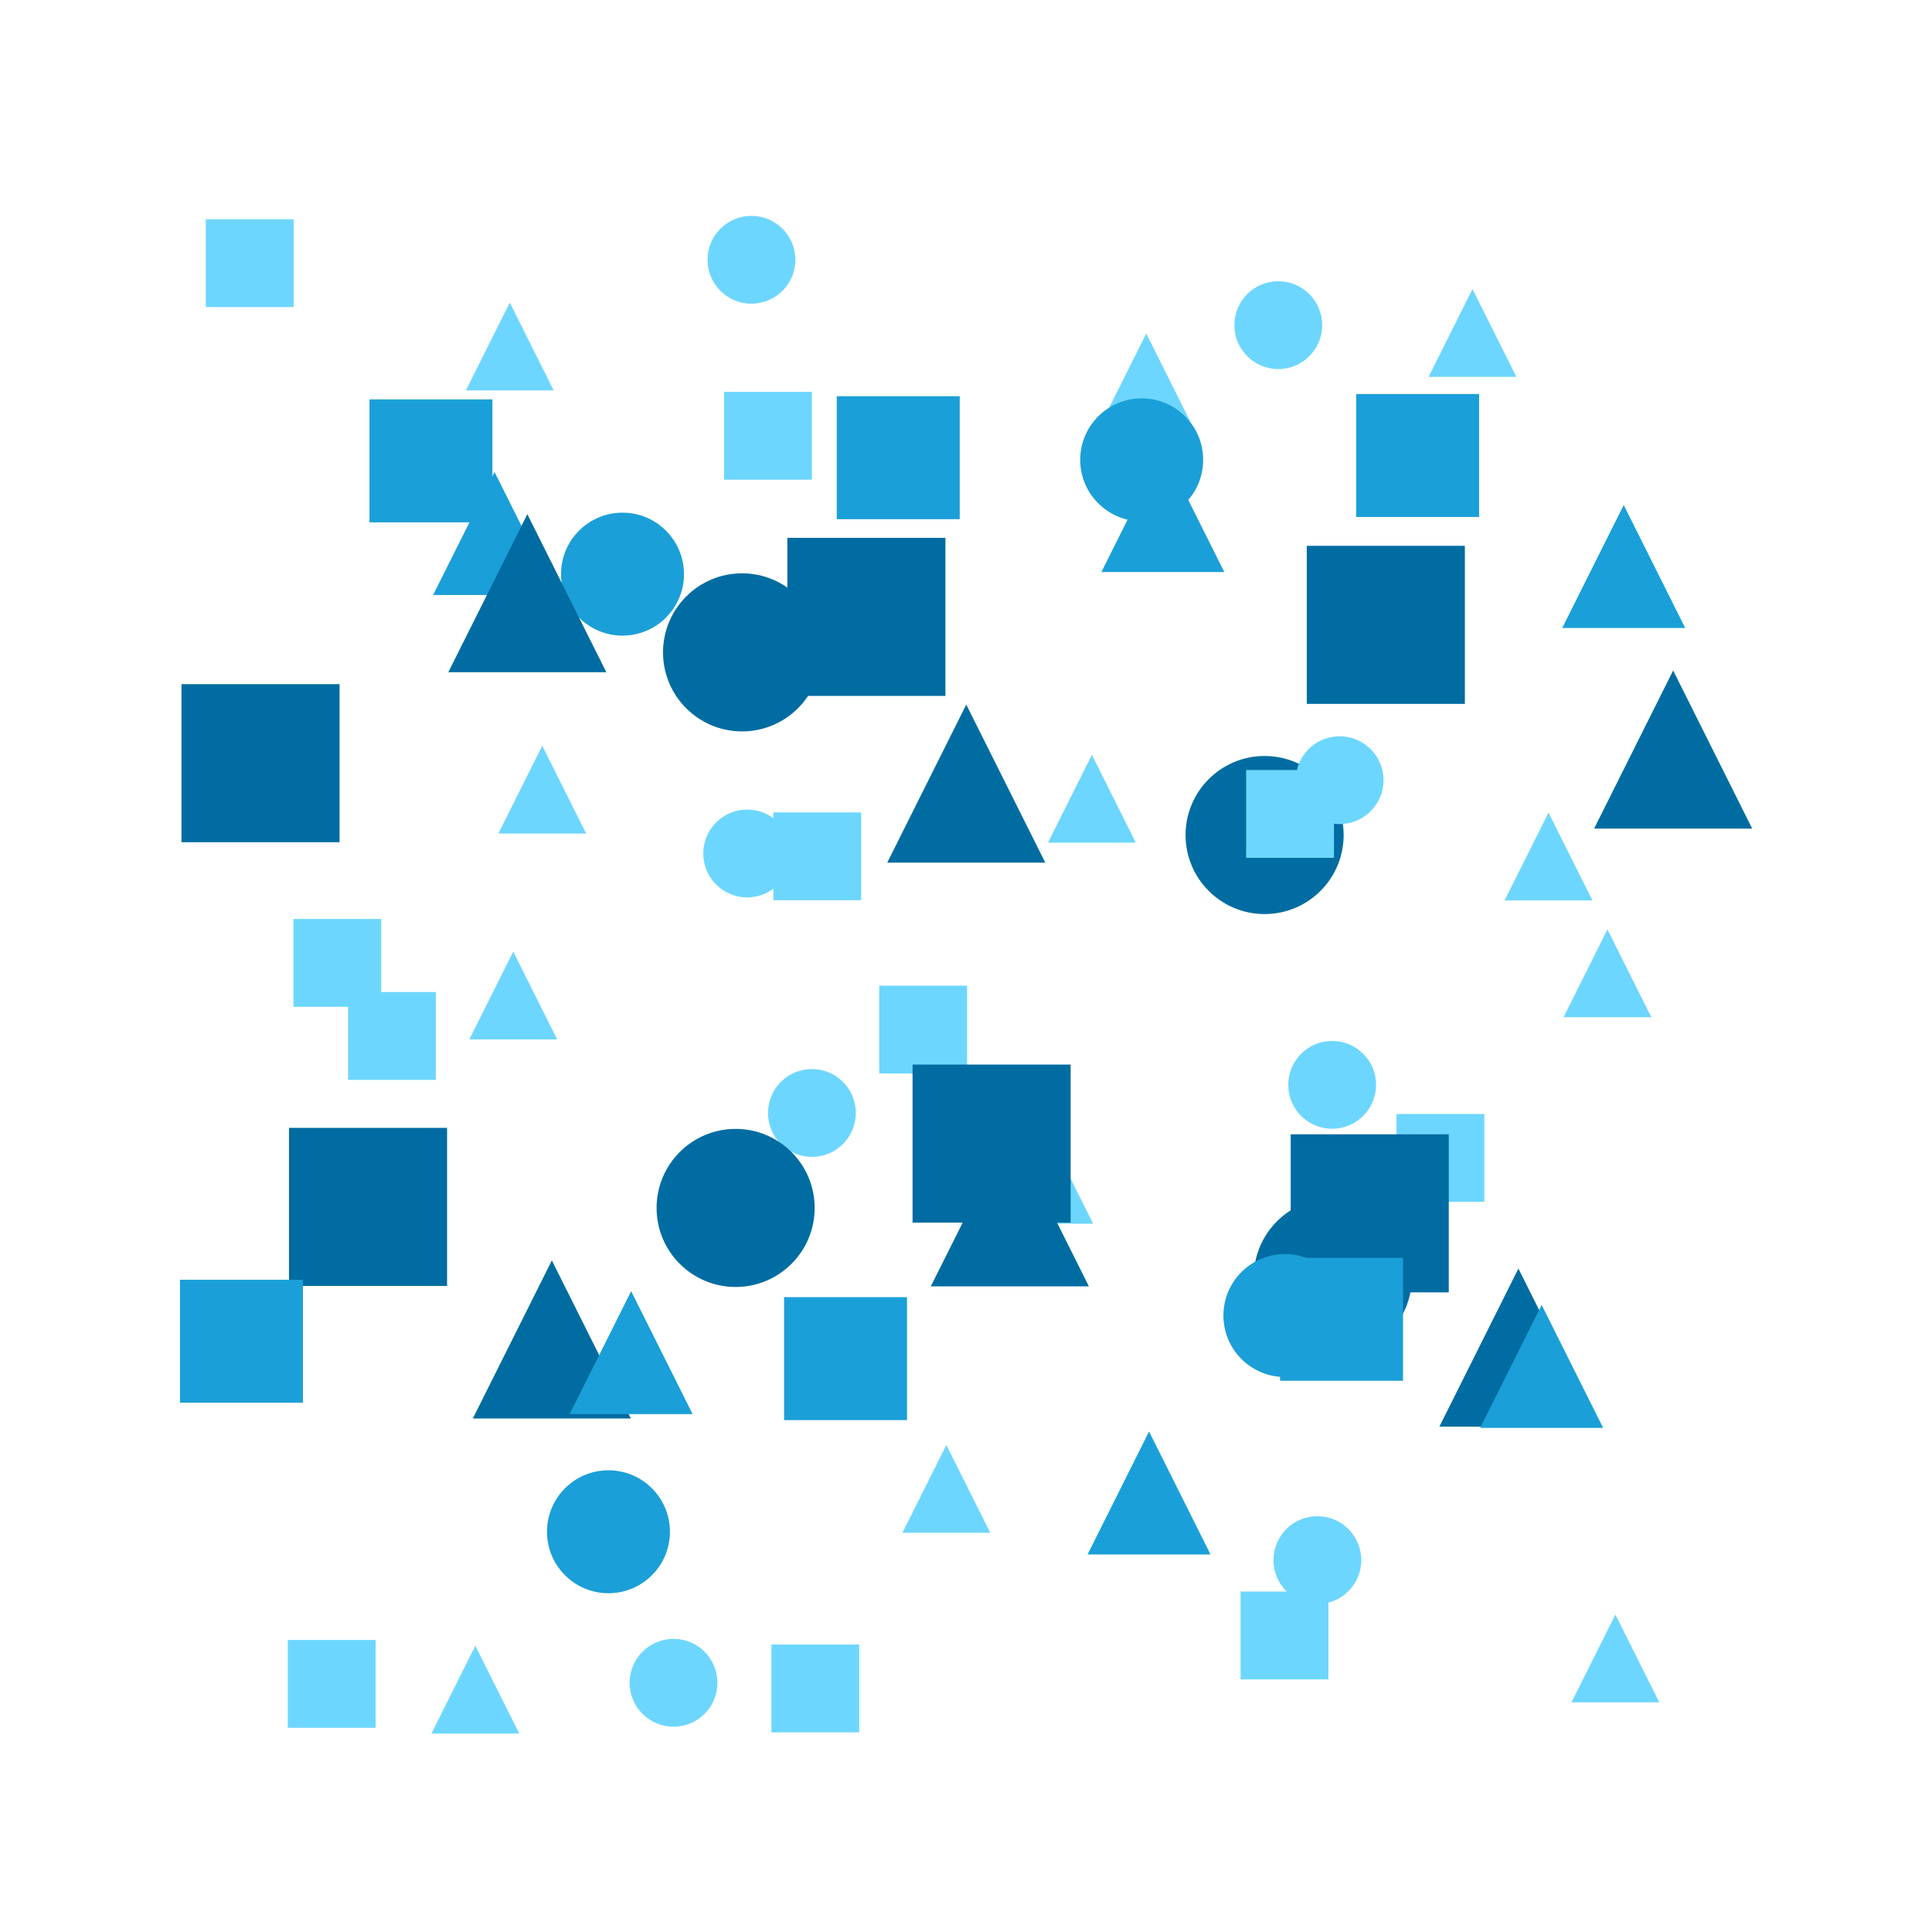 <?xml version="1.0" encoding="utf-8" ?>
<svg baseProfile="tiny" height="330" version="1.2" width="330" xmlns="http://www.w3.org/2000/svg" xmlns:ev="http://www.w3.org/2001/xml-events" xmlns:xlink="http://www.w3.org/1999/xlink">
  <defs/>
  <rect fill="white" height="330" width="330" x="0" y="0"/>
  <rect fill="#6dd6ff" height="15" stroke-width="0" transform=" rotate(0, 42, 44)" width="15" x="35.155" y="37.445"/>
  <polygon fill="#6dd6ff" points="79.578,66.685 87.078,51.685 94.578,66.685" stroke-width="0" transform=" rotate(0, 87, 59)"/>
  <ellipse cx="128.353" cy="44.372" fill="#6dd6ff" rx="7.5" ry="7.5" stroke-width="0" transform=" rotate(0, 128, 44)"/>
  <rect fill="#6dd6ff" height="15" stroke-width="0" transform=" rotate(0, 131, 74)" width="15" x="123.676" y="66.932"/>
  <polygon fill="#6dd6ff" points="188.287,71.96 195.787,56.959 203.287,71.96" stroke-width="0" transform=" rotate(0, 195, 64)"/>
  <ellipse cx="218.339" cy="55.538" fill="#6dd6ff" rx="7.5" ry="7.5" stroke-width="0" transform=" rotate(0, 218, 55)"/>
  <rect fill="#6dd6ff" height="15" stroke-width="0" transform=" rotate(0, 239, 77)" width="15" x="232.468" y="70.243"/>
  <polygon fill="#6dd6ff" points="244.007,64.371 251.507,49.371 259.007,64.371" stroke-width="0" transform=" rotate(0, 251, 56)"/>
  <rect fill="#1b9fd8" height="21" stroke-width="0" transform=" rotate(0, 73, 78)" width="21" x="63.112" y="68.218"/>
  <polygon fill="#1b9fd8" points="73.98,101.629 84.48,80.629 94.98,101.629" stroke-width="0" transform=" rotate(0, 84, 91)"/>
  <ellipse cx="106.327" cy="98.068" fill="#1b9fd8" rx="10.5" ry="10.5" stroke-width="0" transform=" rotate(0, 106, 98)"/>
  <rect fill="#1b9fd8" height="21" stroke-width="0" transform=" rotate(0, 153, 78)" width="21" x="142.928" y="67.68"/>
  <polygon fill="#1b9fd8" points="188.123,97.709 198.623,76.709 209.123,97.709" stroke-width="0" transform=" rotate(0, 198, 87)"/>
  <ellipse cx="195.009" cy="78.544" fill="#1b9fd8" rx="10.5" ry="10.5" stroke-width="0" transform=" rotate(0, 195, 78)"/>
  <rect fill="#1b9fd8" height="21" stroke-width="0" transform=" rotate(0, 242, 77)" width="21" x="231.642" y="67.302"/>
  <polygon fill="#1b9fd8" points="266.845,107.26 277.345,86.26 287.845,107.26" stroke-width="0" transform=" rotate(0, 277, 96)"/>
  <rect fill="#006ca1" height="27" stroke-width="0" transform=" rotate(0, 44, 130)" width="27" x="30.999" y="116.857"/>
  <polygon fill="#006ca1" points="76.571,114.826 90.071,87.826 103.571,114.826" stroke-width="0" transform=" rotate(0, 90, 101)"/>
  <ellipse cx="126.751" cy="111.43" fill="#006ca1" rx="13.5" ry="13.5" stroke-width="0" transform=" rotate(0, 126, 111)"/>
  <rect fill="#006ca1" height="27" stroke-width="0" transform=" rotate(0, 147, 105)" width="27" x="134.484" y="91.868"/>
  <polygon fill="#006ca1" points="151.544,147.348 165.044,120.348 178.544,147.348" stroke-width="0" transform=" rotate(0, 165, 133)"/>
  <ellipse cx="216.004" cy="142.629" fill="#006ca1" rx="13.5" ry="13.5" stroke-width="0" transform=" rotate(0, 216, 142)"/>
  <rect fill="#006ca1" height="27" stroke-width="0" transform=" rotate(0, 236, 106)" width="27" x="223.208" y="93.229"/>
  <polygon fill="#006ca1" points="272.287,141.527 285.787,114.527 299.287,141.527" stroke-width="0" transform=" rotate(0, 285, 128)"/>
  <rect fill="#6dd6ff" height="15" stroke-width="0" transform=" rotate(0, 57, 164)" width="15" x="50.123" y="156.971"/>
  <polygon fill="#6dd6ff" points="85.121,142.372 92.621,127.372 100.121,142.372" stroke-width="0" transform=" rotate(0, 92, 134)"/>
  <ellipse cx="127.625" cy="145.78" fill="#6dd6ff" rx="7.5" ry="7.5" stroke-width="0" transform=" rotate(0, 127, 145)"/>
  <rect fill="#6dd6ff" height="15" stroke-width="0" transform=" rotate(0, 139, 146)" width="15" x="132.094" y="138.768"/>
  <polygon fill="#6dd6ff" points="179,143.931 186.5,128.931 194,143.931" stroke-width="0" transform=" rotate(0, 186, 136)"/>
  <ellipse cx="228.815" cy="133.258" fill="#6dd6ff" rx="7.5" ry="7.5" stroke-width="0" transform=" rotate(0, 228, 133)"/>
  <rect fill="#6dd6ff" height="15" stroke-width="0" transform=" rotate(0, 220, 139)" width="15" x="212.852" y="131.524"/>
  <polygon fill="#6dd6ff" points="256.998,153.798 264.498,138.798 271.998,153.798" stroke-width="0" transform=" rotate(0, 264, 146)"/>
  <rect fill="#6dd6ff" height="15" stroke-width="0" transform=" rotate(0, 66, 176)" width="15" x="59.455" y="169.449"/>
  <polygon fill="#6dd6ff" points="80.169,177.536 87.669,162.536 95.169,177.536" stroke-width="0" transform=" rotate(0, 87, 170)"/>
  <ellipse cx="138.681" cy="190.105" fill="#6dd6ff" rx="7.5" ry="7.5" stroke-width="0" transform=" rotate(0, 138, 190)"/>
  <rect fill="#6dd6ff" height="15" stroke-width="0" transform=" rotate(0, 157, 175)" width="15" x="150.182" y="168.358"/>
  <polygon fill="#6dd6ff" points="171.712,209.017 179.212,194.017 186.712,209.017" stroke-width="0" transform=" rotate(0, 179, 201)"/>
  <ellipse cx="227.544" cy="185.299" fill="#6dd6ff" rx="7.5" ry="7.5" stroke-width="0" transform=" rotate(0, 227, 185)"/>
  <rect fill="#6dd6ff" height="15" stroke-width="0" transform=" rotate(0, 246, 197)" width="15" x="238.539" y="190.282"/>
  <polygon fill="#6dd6ff" points="267.06,173.748 274.56,158.748 282.06,173.748" stroke-width="0" transform=" rotate(0, 274, 166)"/>
  <rect fill="#006ca1" height="27" stroke-width="0" transform=" rotate(0, 62, 206)" width="27" x="49.364" y="192.648"/>
  <polygon fill="#006ca1" points="80.76,242.292 94.26,215.292 107.76,242.292" stroke-width="0" transform=" rotate(0, 94, 228)"/>
  <ellipse cx="125.65" cy="206.324" fill="#006ca1" rx="13.5" ry="13.5" stroke-width="0" transform=" rotate(0, 125, 206)"/>
  <rect fill="#006ca1" height="27" stroke-width="0" transform=" rotate(0, 169, 195)" width="27" x="155.872" y="181.836"/>
  <polygon fill="#006ca1" points="158.988,219.714 172.488,192.714 185.988,219.714" stroke-width="0" transform=" rotate(0, 172, 206)"/>
  <ellipse cx="227.656" cy="218.16" fill="#006ca1" rx="13.5" ry="13.5" stroke-width="0" transform=" rotate(0, 227, 218)"/>
  <rect fill="#006ca1" height="27" stroke-width="0" transform=" rotate(0, 233, 207)" width="27" x="220.462" y="193.747"/>
  <polygon fill="#006ca1" points="245.855,243.68 259.355,216.68 272.855,243.68" stroke-width="0" transform=" rotate(0, 259, 230)"/>
  <rect fill="#1b9fd8" height="21" stroke-width="0" transform=" rotate(0, 41, 229)" width="21" x="30.74" y="218.589"/>
  <polygon fill="#1b9fd8" points="97.305,241.54 107.805,220.54 118.305,241.54" stroke-width="0" transform=" rotate(0, 107, 231)"/>
  <ellipse cx="103.929" cy="261.636" fill="#1b9fd8" rx="10.5" ry="10.5" stroke-width="0" transform=" rotate(0, 103, 261)"/>
  <rect fill="#1b9fd8" height="21" stroke-width="0" transform=" rotate(0, 144, 232)" width="21" x="133.926" y="221.564"/>
  <polygon fill="#1b9fd8" points="185.765,265.512 196.265,244.512 206.765,265.512" stroke-width="0" transform=" rotate(0, 196, 255)"/>
  <ellipse cx="219.469" cy="224.703" fill="#1b9fd8" rx="10.5" ry="10.5" stroke-width="0" transform=" rotate(0, 219, 224)"/>
  <rect fill="#1b9fd8" height="21" stroke-width="0" transform=" rotate(0, 229, 225)" width="21" x="218.647" y="214.842"/>
  <polygon fill="#1b9fd8" points="252.826,243.889 263.326,222.889 273.826,243.889" stroke-width="0" transform=" rotate(0, 263, 233)"/>
  <rect fill="#6dd6ff" height="15" stroke-width="0" transform=" rotate(0, 56, 287)" width="15" x="49.161" y="280.12"/>
  <polygon fill="#6dd6ff" points="73.691,296.103 81.191,281.103 88.691,296.103" stroke-width="0" transform=" rotate(0, 81, 288)"/>
  <ellipse cx="115.044" cy="287.431" fill="#6dd6ff" rx="7.5" ry="7.5" stroke-width="0" transform=" rotate(0, 115, 287)"/>
  <rect fill="#6dd6ff" height="15" stroke-width="0" transform=" rotate(0, 139, 288)" width="15" x="131.76" y="280.898"/>
  <polygon fill="#6dd6ff" points="154.145,261.808 161.645,246.808 169.145,261.808" stroke-width="0" transform=" rotate(0, 161, 254)"/>
  <ellipse cx="225.018" cy="266.482" fill="#6dd6ff" rx="7.5" ry="7.5" stroke-width="0" transform=" rotate(0, 225, 266)"/>
  <rect fill="#6dd6ff" height="15" stroke-width="0" transform=" rotate(0, 219, 279)" width="15" x="211.903" y="271.85"/>
  <polygon fill="#6dd6ff" points="268.418,290.769 275.918,275.769 283.418,290.769" stroke-width="0" transform=" rotate(0, 275, 283)"/>
</svg>
